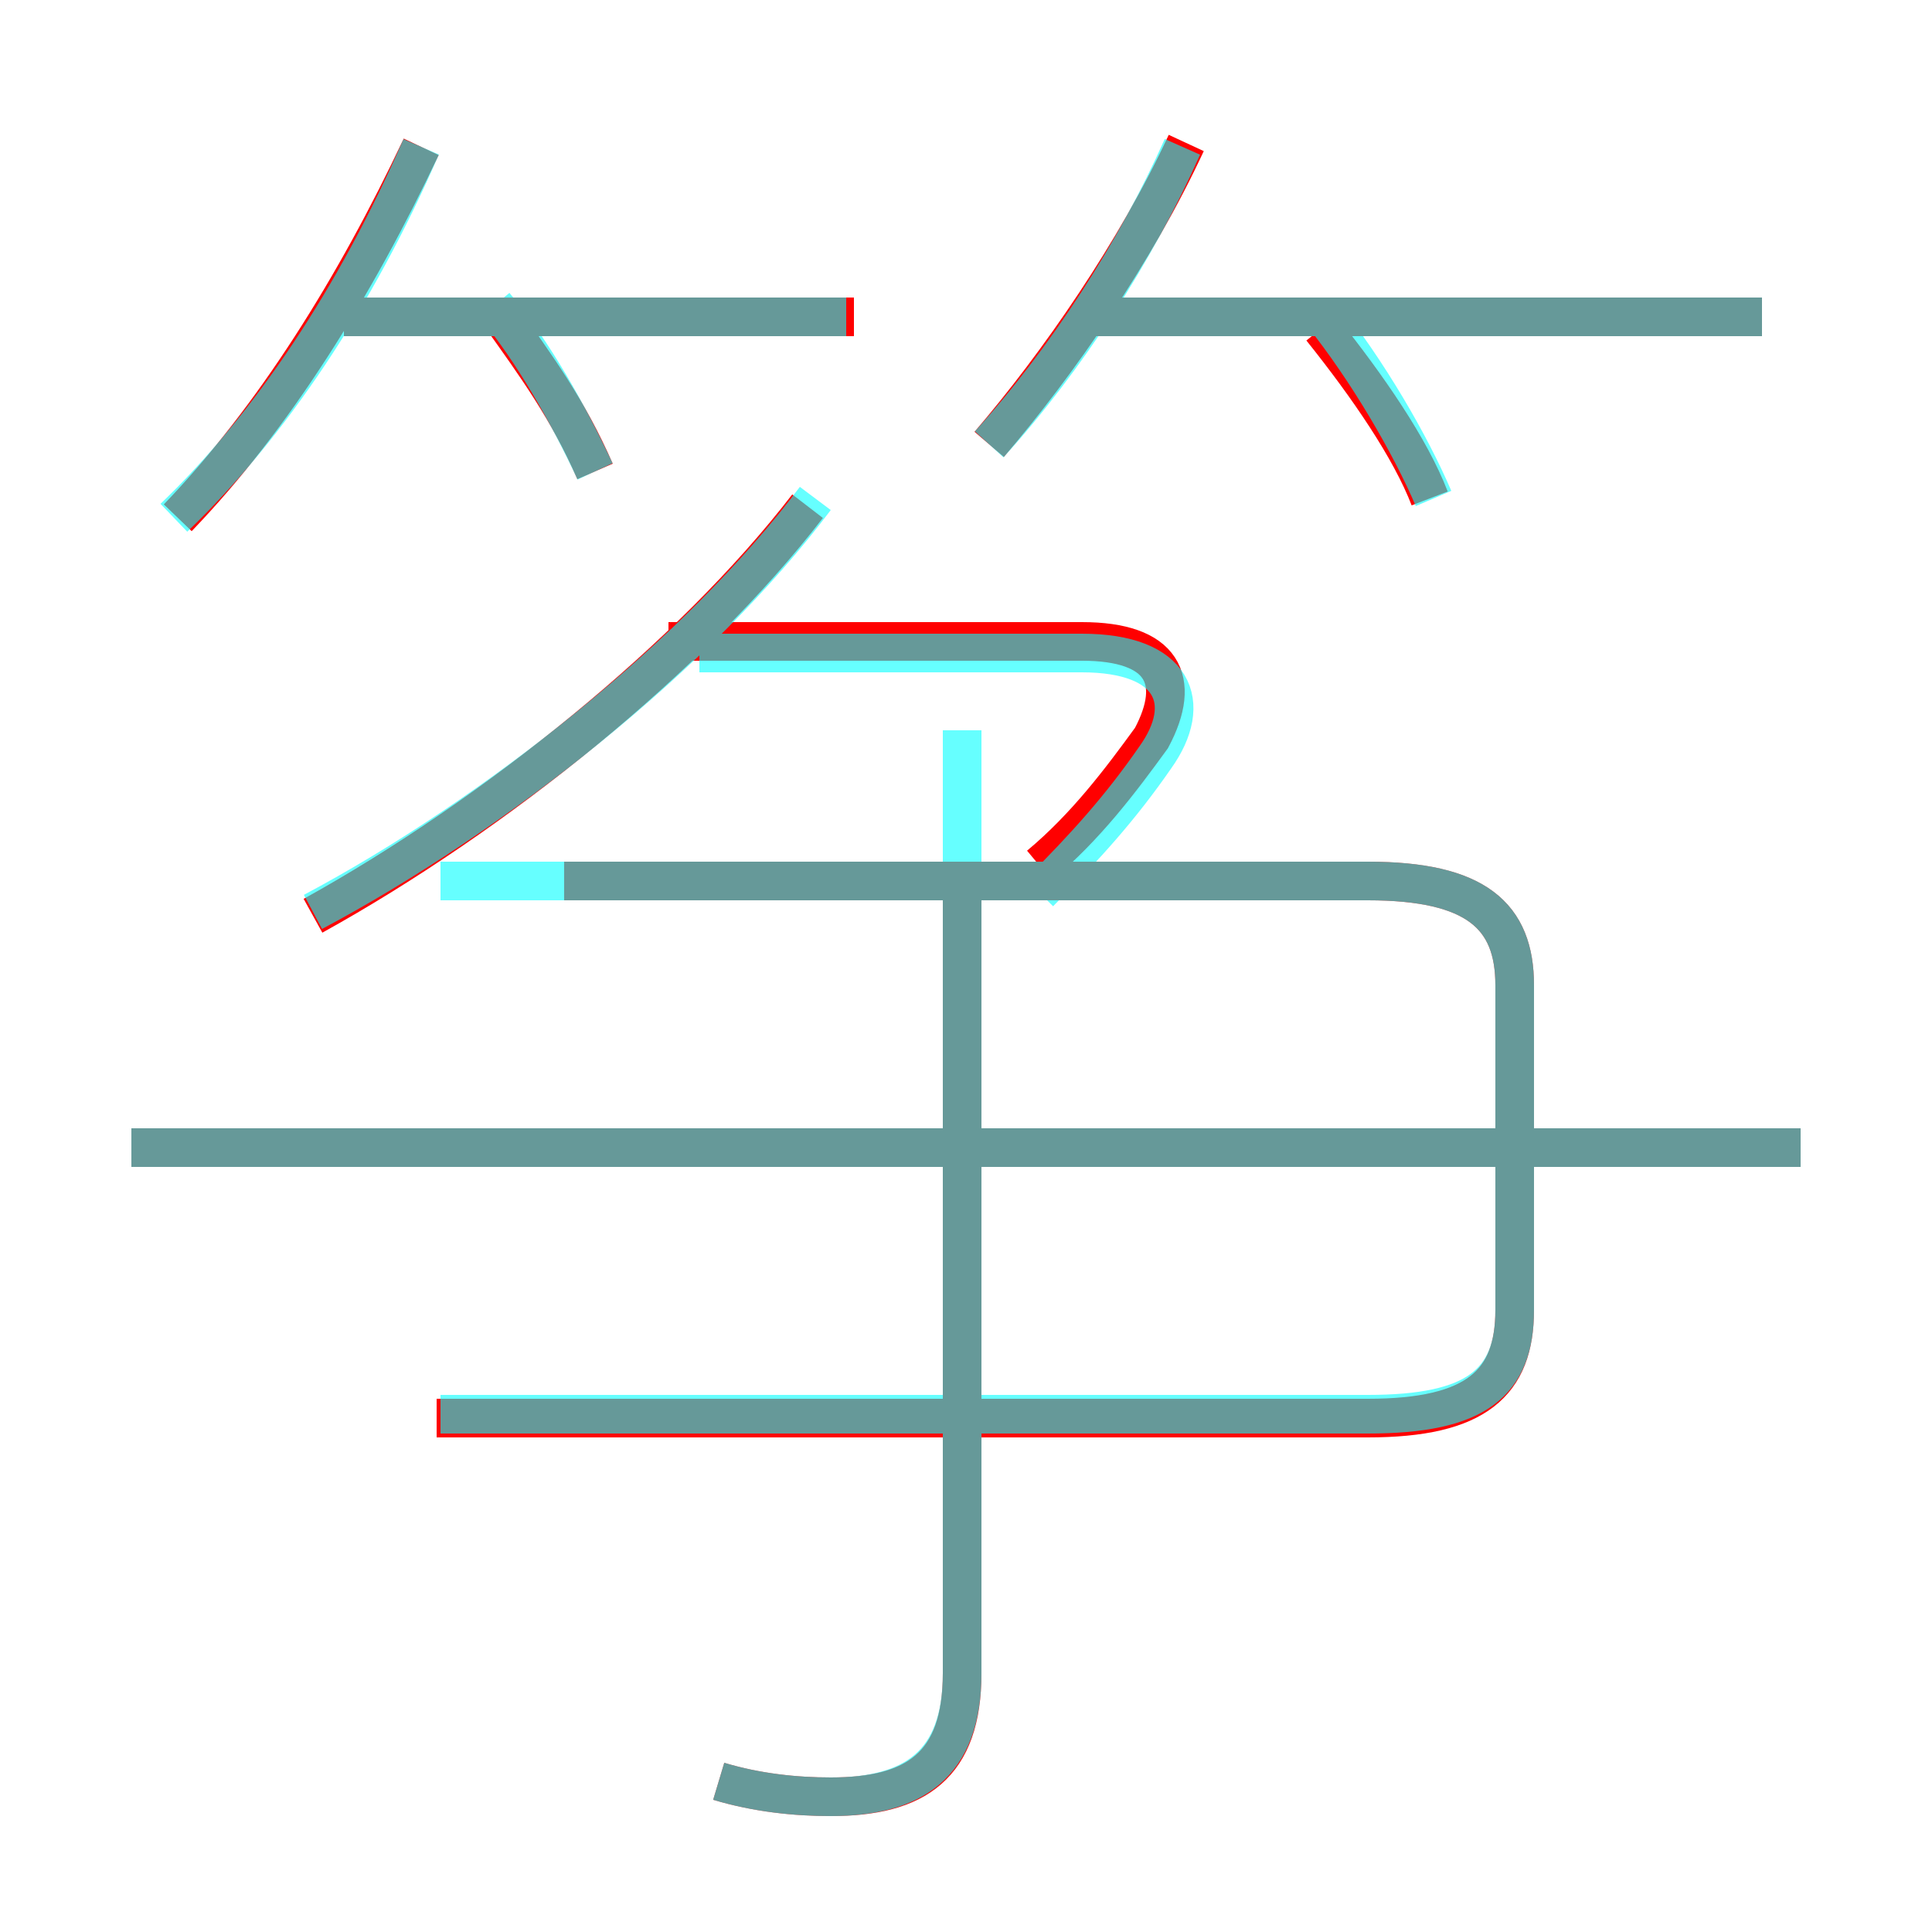 <?xml version='1.0' encoding='utf8'?>
<svg viewBox="0.0 -6.0 50.0 50.0" version="1.1" xmlns="http://www.w3.org/2000/svg">
<rect x="0.0" y="-6.0" width="50.0" height="50.0" fill="#333333" stroke="none"/>
<rect x="-1000" y="-1000" width="2000" height="2000" stroke="white" fill="white"/>
<g style="fill:none;stroke:rgba(255, 0, 0, 1);  stroke-width:1"><path d="M 11.3 -7.3 L 35.4 -7.3 C 38.2 -7.3 39.2 -8.2 39.2 -10.1 L 39.2 -18.5 C 39.2 -20.3 38.2 -21.2 35.4 -21.2 L 14.6 -21.2 M 18.6 2.1 C 19.6 2.4 20.6 2.5 21.5 2.5 C 23.7 2.5 24.9 1.7 24.9 -0.7 L 24.9 -20.9 M 46.6 -14.3 L 3.4 -14.3 M 8.1 -20.3 C 12.8 -22.9 17.9 -27.0 20.9 -30.9 M 4.6 -30.6 C 7.1 -33.2 9.2 -36.6 10.9 -40.2 M 15.4 -31.8 C 14.7 -33.4 13.9 -34.5 12.9 -35.9 M 26.9 -21.6 C 28.1 -22.6 29.0 -23.8 29.8 -24.9 C 30.6 -26.4 30.1 -27.4 28.0 -27.4 L 17.3 -27.4 M 22.1 -35.8 L 8.9 -35.8 M 25.6 -32.5 C 27.4 -34.6 29.4 -37.5 30.7 -40.3 M 37.0 -31.1 C 36.5 -32.4 35.4 -34.0 34.2 -35.5 M 45.6 -35.8 L 28.1 -35.8" transform="translate(0.0 38.0)" />
</g>
<g style="fill:none;stroke:rgba(0, 255, 255, 0.6);  stroke-width:1">
<path d="M 18.6 2.1 C 19.6 2.4 20.6 2.5 21.5 2.5 C 23.6 2.5 24.9 1.7 24.9 -0.7 L 24.9 -25.1 M 11.4 -7.4 L 35.4 -7.4 C 38.2 -7.4 39.2 -8.2 39.2 -10.1 L 39.2 -18.5 C 39.2 -20.3 38.2 -21.2 35.4 -21.2 L 11.4 -21.2 M 8.1 -20.4 C 12.8 -22.9 18.1 -27.1 21.1 -31.1 M 4.5 -30.6 C 7.0 -33.0 9.2 -36.3 10.9 -40.2 M 46.6 -14.3 L 3.4 -14.3 M 15.4 -31.8 C 14.7 -33.3 13.8 -34.9 12.8 -36.1 M 21.9 -35.8 L 8.8 -35.8 M 26.9 -20.9 C 28.1 -22.1 29.0 -23.1 29.9 -24.4 C 30.9 -25.8 30.4 -27.1 28.0 -27.1 L 18.1 -27.1 M 25.6 -32.5 C 27.6 -34.7 29.4 -37.5 30.6 -40.2 M 37.1 -31.1 C 36.5 -32.5 35.4 -34.4 34.2 -35.9 M 45.6 -35.8 L 28.1 -35.8" transform="translate(0.0 38.0)" />
</g>
</svg>